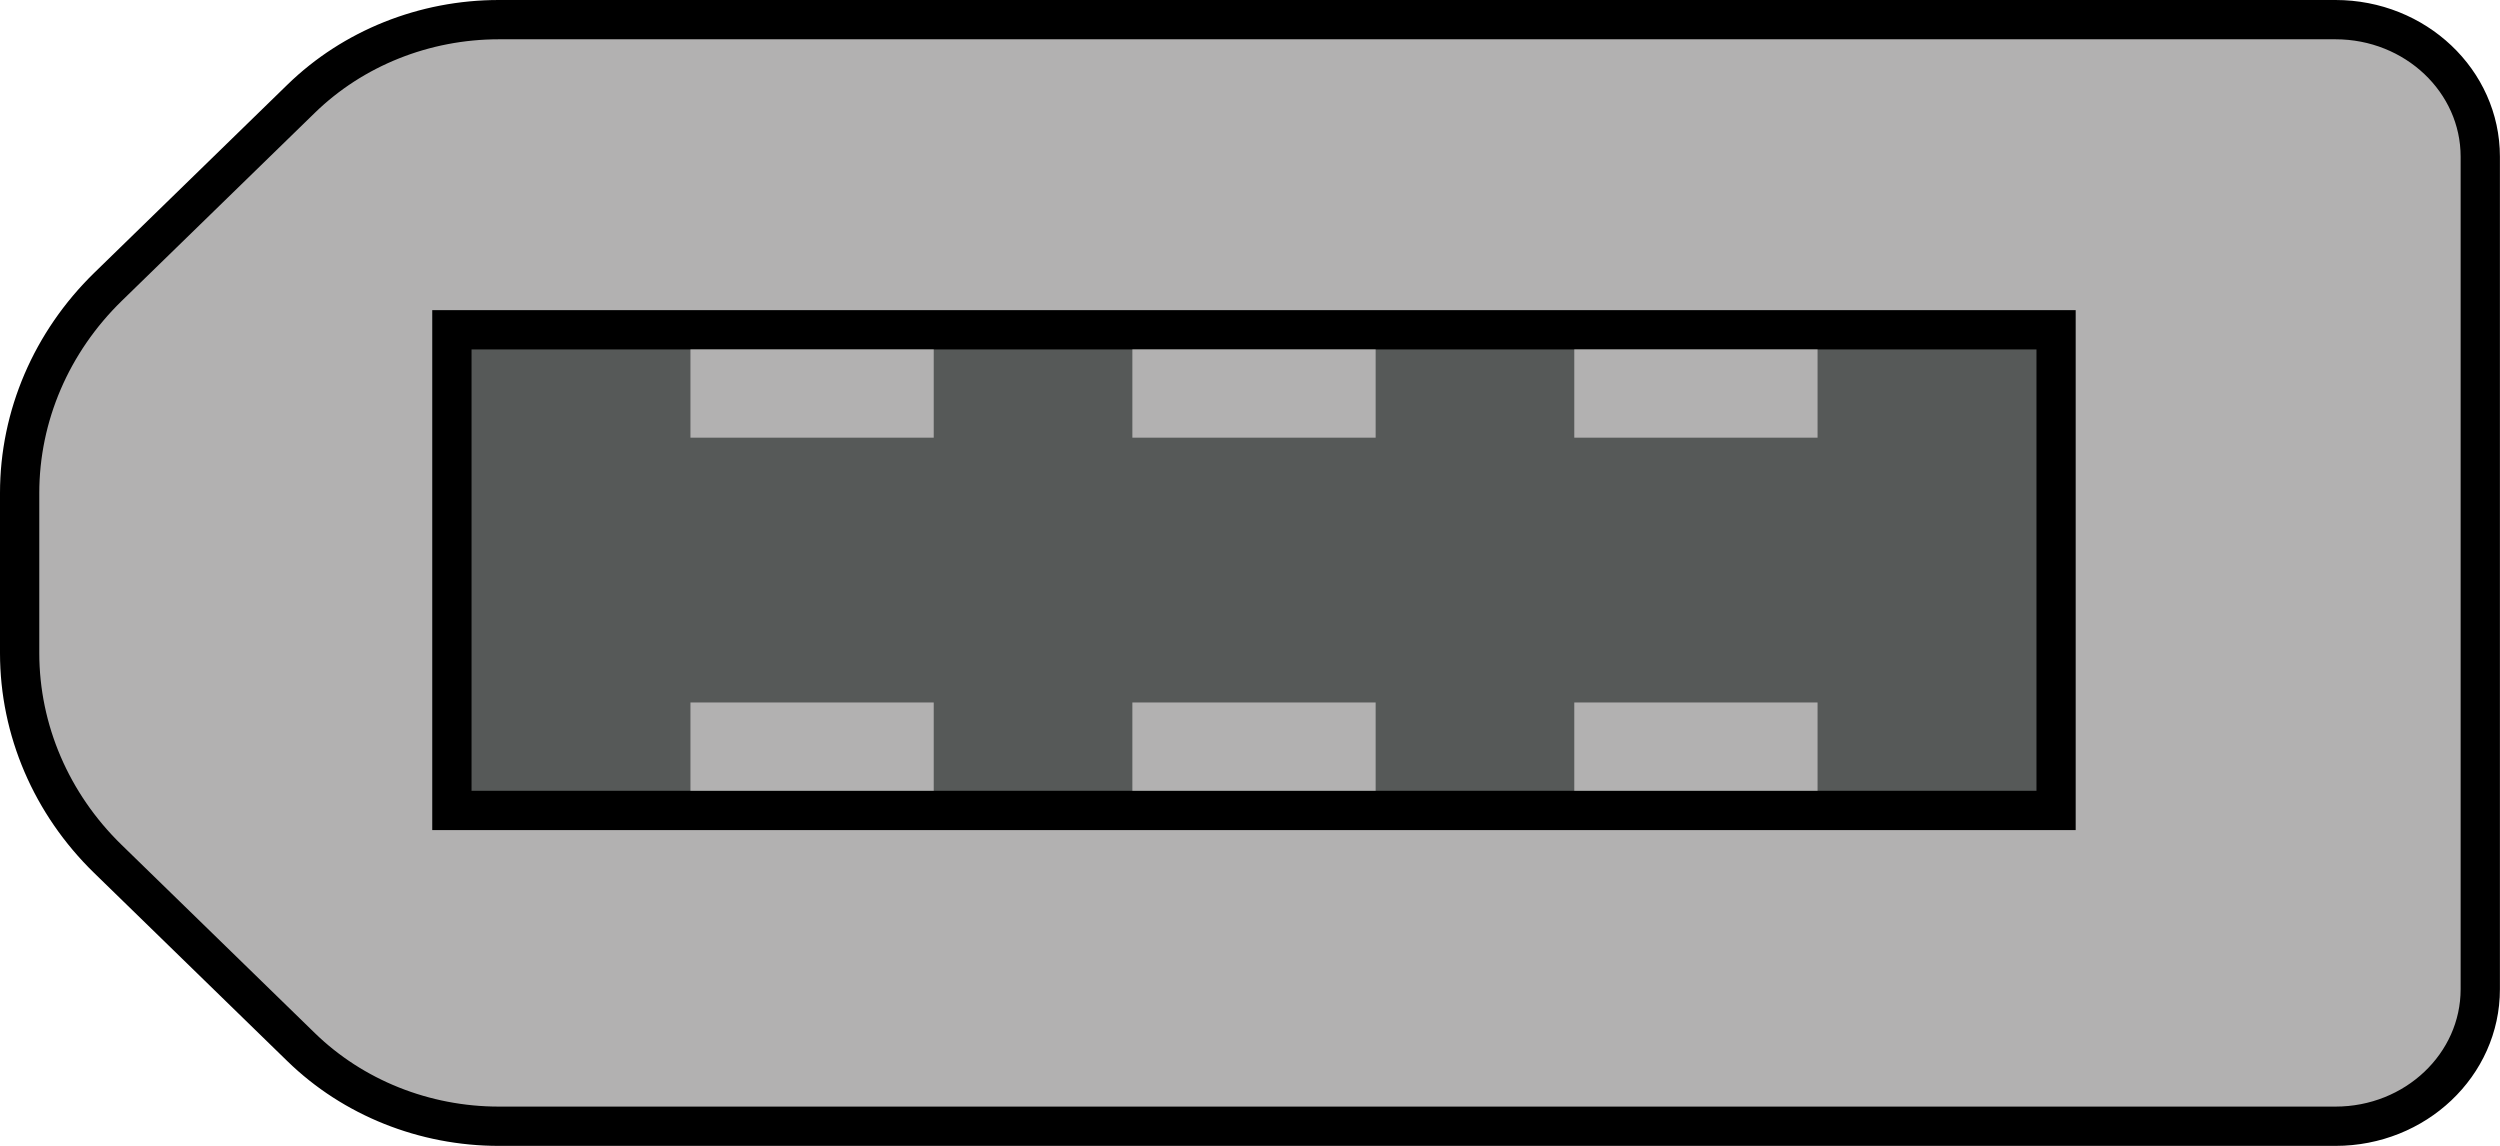 <?xml version="1.0" encoding="utf-8"?>
<!-- Generator: Adobe Illustrator 19.0.0, SVG Export Plug-In . SVG Version: 6.00 Build 0)  -->
<svg version="1.1" id="图层_1" xmlns="http://www.w3.org/2000/svg" xmlns:xlink="http://www.w3.org/1999/xlink" x="0px" y="0px"
	 width="31.816px" height="14.584px" viewBox="0 0 31.816 14.584" enable-background="new 0 0 31.816 14.584" xml:space="preserve">
<g id="XMLID_823_">
	<path id="XMLID_817_" fill="#B2B1B1" stroke="#000000" stroke-width="0.5" stroke-miterlimit="10" d="M29.722,14.333H6.349
		c-0.948,0-1.856-0.363-2.517-1.007l-2.459-2.395C0.653,10.23,0.25,9.29,0.25,8.312V6.274c0-0.98,0.404-1.921,1.125-2.624
		l2.457-2.393C4.493,0.613,5.401,0.25,6.349,0.25h23.373c1.018,0,1.843,0.781,1.843,1.744v10.595
		C31.565,13.552,30.74,14.333,29.722,14.333z"/>
	<g id="XMLID_818_">
		<rect id="XMLID_185_" x="5.751" y="4.196" fill="#565958" width="20.416" height="6.117"/>
		<path id="XMLID_182_" d="M25.917,4.447v5.617H6.001V4.447H25.917 M26.417,3.947h-0.5H6.001h-0.5v0.5v5.617v0.5h0.5h19.915h0.5
			v-0.5V4.447V3.947L26.417,3.947z"/>
	</g>
	<rect id="XMLID_819_" x="8.787" y="4.447" fill="#B2B1B1" width="3.096" height="1.123"/>
	<rect id="XMLID_824_" x="14.411" y="4.447" fill="#B2B1B1" width="3.096" height="1.123"/>
	<rect id="XMLID_825_" x="20.035" y="4.447" fill="#B2B1B1" width="3.096" height="1.123"/>
	<rect id="XMLID_828_" x="8.787" y="8.94" fill="#B2B1B1" width="3.096" height="1.123"/>
	<rect id="XMLID_827_" x="14.411" y="8.94" fill="#B2B1B1" width="3.096" height="1.123"/>
	<rect id="XMLID_826_" x="20.035" y="8.94" fill="#B2B1B1" width="3.096" height="1.123"/>
</g>
</svg>
